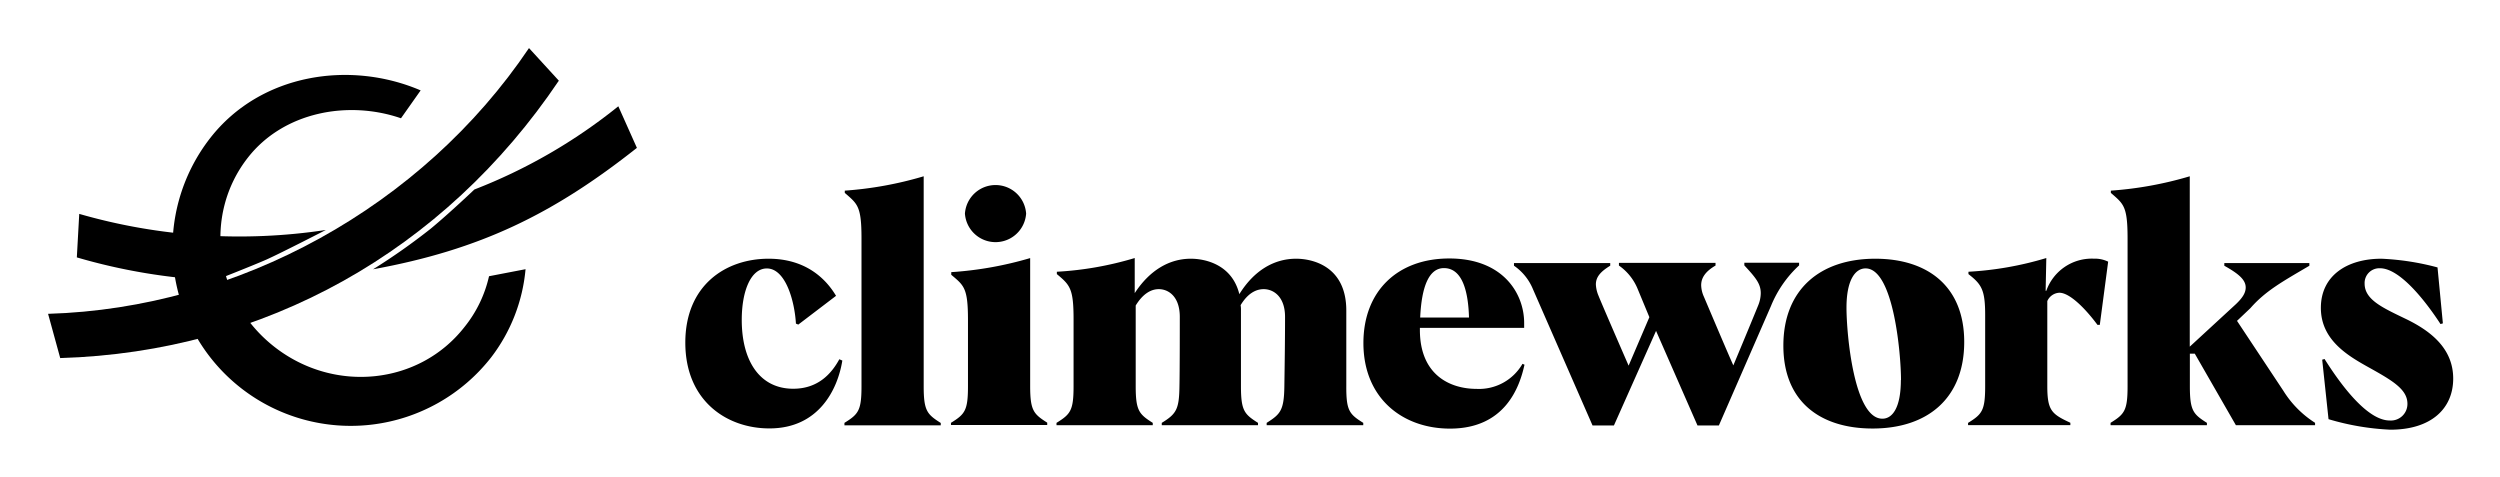 <svg xmlns="http://www.w3.org/2000/svg" role="img" viewBox="-9.78 -9.78 508.56 97.06"><title>Climeworks logo</title><path d="M56.51 37a117.53 117.53 0 0 1-50.17-3.27l-.49 8.85a119.24 119.24 0 0 0 28.09 4.69S41.78 44.2 44.47 43c3.09-1.39 12.04-6 12.04-6zm30.21-8.23A109.87 109.87 0 0 0 116 11.84l3.78 8.46C102.78 33.74 88 41 66.11 45a127.62 127.62 0 0 0 11.73-8.26c3.94-3.26 8.88-7.97 8.88-7.97z"/><path d="M2.47 63.06l-2.47-9C38.71 52.92 76.15 32.21 97.83 0l6.07 6.63C80.61 41.24 44.07 61.83 2.47 63.06z"/><path fill-rule="evenodd" d="M90.13 62.92a34.55 34.55 0 0 0 7-17.94l-7.43 1.43a25.32 25.32 0 0 1-5 10.34c-9.18 11.75-26.5 13.56-38.69 4S31.47 34 40.65 22.28c7.23-9.25 20.3-11.74 31.14-8l4-5.67C61.45 2.45 43.24 5.17 33 18.28a36.25 36.25 0 1 0 57.13 44.64z"/><path d="M129.63 59.92c0-11.69 8.23-17.07 16.93-17.07 7.82 0 11.83 4.35 13.73 7.55l-7.68 5.85-.48-.2c-.27-4.62-2.11-11.22-5.92-11.22-3.2 0-5.1 4.49-5.1 10.47 0 8.36 3.67 14 10.47 14 5 0 7.75-3 9.38-6l.61.27c-.95 5.92-4.83 13.8-14.82 13.8-8.62.02-17.12-5.55-17.12-17.45zM162 76.24c2.86-1.77 3.47-2.52 3.47-7.48V38.71c0-6.59-.82-7-3.4-9.25V29a74.23 74.23 0 0 0 16.05-2.92v42.7c0 5 .68 5.71 3.47 7.48v.48H162zm21.66 0c2.86-1.77 3.47-2.52 3.47-7.48V55.3c0-6.53-.82-7-3.4-9.18v-.54a73.49 73.49 0 0 0 16.05-2.86v26c0 5 .68 5.71 3.47 7.48v.48h-19.58v-.48zm2.85-42.57a6.24 6.24 0 0 1 12.45 0 6.24 6.24 0 0 1-12.45 0zm81.03 42.57v.48h-19.65v-.48c2.79-1.77 3.54-2.52 3.6-7.48.07-4.76.14-9.45.14-14.08 0-4.08-2.31-5.64-4.35-5.64-1.7 0-3.33 1-4.69 3.26a5.35 5.35 0 0 1 .07 1.09v15.37c0 5 .68 5.71 3.47 7.48v.48h-19.58v-.48c3-1.84 3.54-2.79 3.6-7.48.07-3.13.07-12.44.07-14.08 0-4.08-2.24-5.64-4.28-5.64-1.7 0-3.33 1.09-4.69 3.33v16.39c0 5 .68 5.71 3.47 7.48v.48h-19.58v-.48c2.86-1.77 3.47-2.52 3.47-7.48V55.23c0-6.25-.68-7-3.4-9.25v-.48a67.58 67.58 0 0 0 15.84-2.79v7.14c3.06-4.69 7.07-7 11.42-7 2.79 0 8.36 1.09 9.86 7.21 3-4.83 7.07-7.21 11.56-7.21 3.2 0 10.2 1.43 10.2 10.54v15.37c-.02 4.96.59 5.71 3.45 7.48zm32.8-11.83c-1 4.55-3.94 13-15.16 13-9.66 0-17.61-6.19-17.61-17.41 0-10.54 6.93-17.2 17.47-17.2 10.95 0 15.23 7.14 15.23 13.12v1h-21.21v.41c0 9.11 6.05 12 11.56 12a10.21 10.21 0 0 0 9.31-5.1zm-21.22-9.59h9.93c-.14-5-1.22-10.06-5.1-10.06-3.06 0-4.55 3.8-4.83 10.06zM323.36 49a10.77 10.77 0 0 0-3.81-4.76v-.54h19.65v.54c-2 1.16-2.92 2.45-2.92 4a6 6 0 0 0 .54 2.31c2.31 5.44 4.76 11.22 6 14 2.79-6.66 4.69-11.29 5.1-12.31a6.7 6.7 0 0 0 .48-2.38c0-1.9-1-3.13-3.34-5.65v-.54h11.14v.54a23.05 23.05 0 0 0-5.71 8.23l-10.61 24.33h-4.35l-8.43-19.24-8.57 19.24h-4.35l-12.1-27.67a10.77 10.77 0 0 0-3.88-4.83v-.54h19.58v.54c-2 1.22-2.92 2.31-2.92 3.81a6.58 6.58 0 0 0 .54 2.31c.6 1.54 6.05 14.06 6.12 14.21l4.22-9.86M353 60.53c0-11.42 7.48-17.68 18.7-17.68 10.54 0 18.09 5.51 18.09 16.93s-7.41 17.61-18.63 17.61C360.58 77.39 353 72 353 60.53zm23.93 7c0-5.24-1.5-22.71-7.21-22.71-2 0-3.88 2.18-3.88 8 0 5.24 1.5 22.57 7.28 22.57 2.01.03 3.78-2.14 3.78-7.86zm13.65 8.71c2.86-1.77 3.47-2.52 3.47-7.48V54.34c0-5.1-.68-6.25-3.4-8.36v-.48a67.49 67.49 0 0 0 15.84-2.79l-.14 6.66h.14a9.8 9.8 0 0 1 9.66-6.53 6.17 6.17 0 0 1 2.92.61l-1.7 12.85h-.48c-2.31-3.13-5.58-6.53-7.75-6.53a2.82 2.82 0 0 0-2.45 1.7v17.27c0 5 .88 5.71 4.69 7.48v.48h-20.81v-.46zm28.97 0c2.86-1.77 3.47-2.52 3.47-7.48V38.71c0-6.59-.82-7-3.4-9.25V29a74.23 74.23 0 0 0 16.05-2.92v34.66l9.38-8.64c1.36-1.29 2-2.31 2-3.4 0-1.56-1.43-2.79-4.35-4.42v-.54H460v.54c-5.44 3.2-8.91 5.1-12 8.63l-2.72 2.58 9.42 14.21a20.59 20.59 0 0 0 6.46 6.53v.48h-16.11l-8.36-14.55h-1v6.6c0 5 .68 5.71 3.47 7.48v.48h-19.6v-.48zm44.35-.75l-1.29-12.1.48-.14c3.94 6.25 9 12.51 13.26 12.51a3.37 3.37 0 0 0 3.6-3.4c0-2.92-3-4.69-7.75-7.34-4.28-2.38-9.86-5.58-9.86-12.17s5.37-10 12.31-10a52.75 52.75 0 0 1 11.42 1.77L487.16 56l-.48.14c-3.26-5-8.36-11.35-12.31-11.35a3 3 0 0 0-3.13 3.13c0 3.26 3.67 4.9 8.16 7.07 5.3 2.52 9.86 6.12 9.86 12.24s-4.49 10.4-12.78 10.4a51.83 51.83 0 0 1-12.58-2.14z"/></svg>